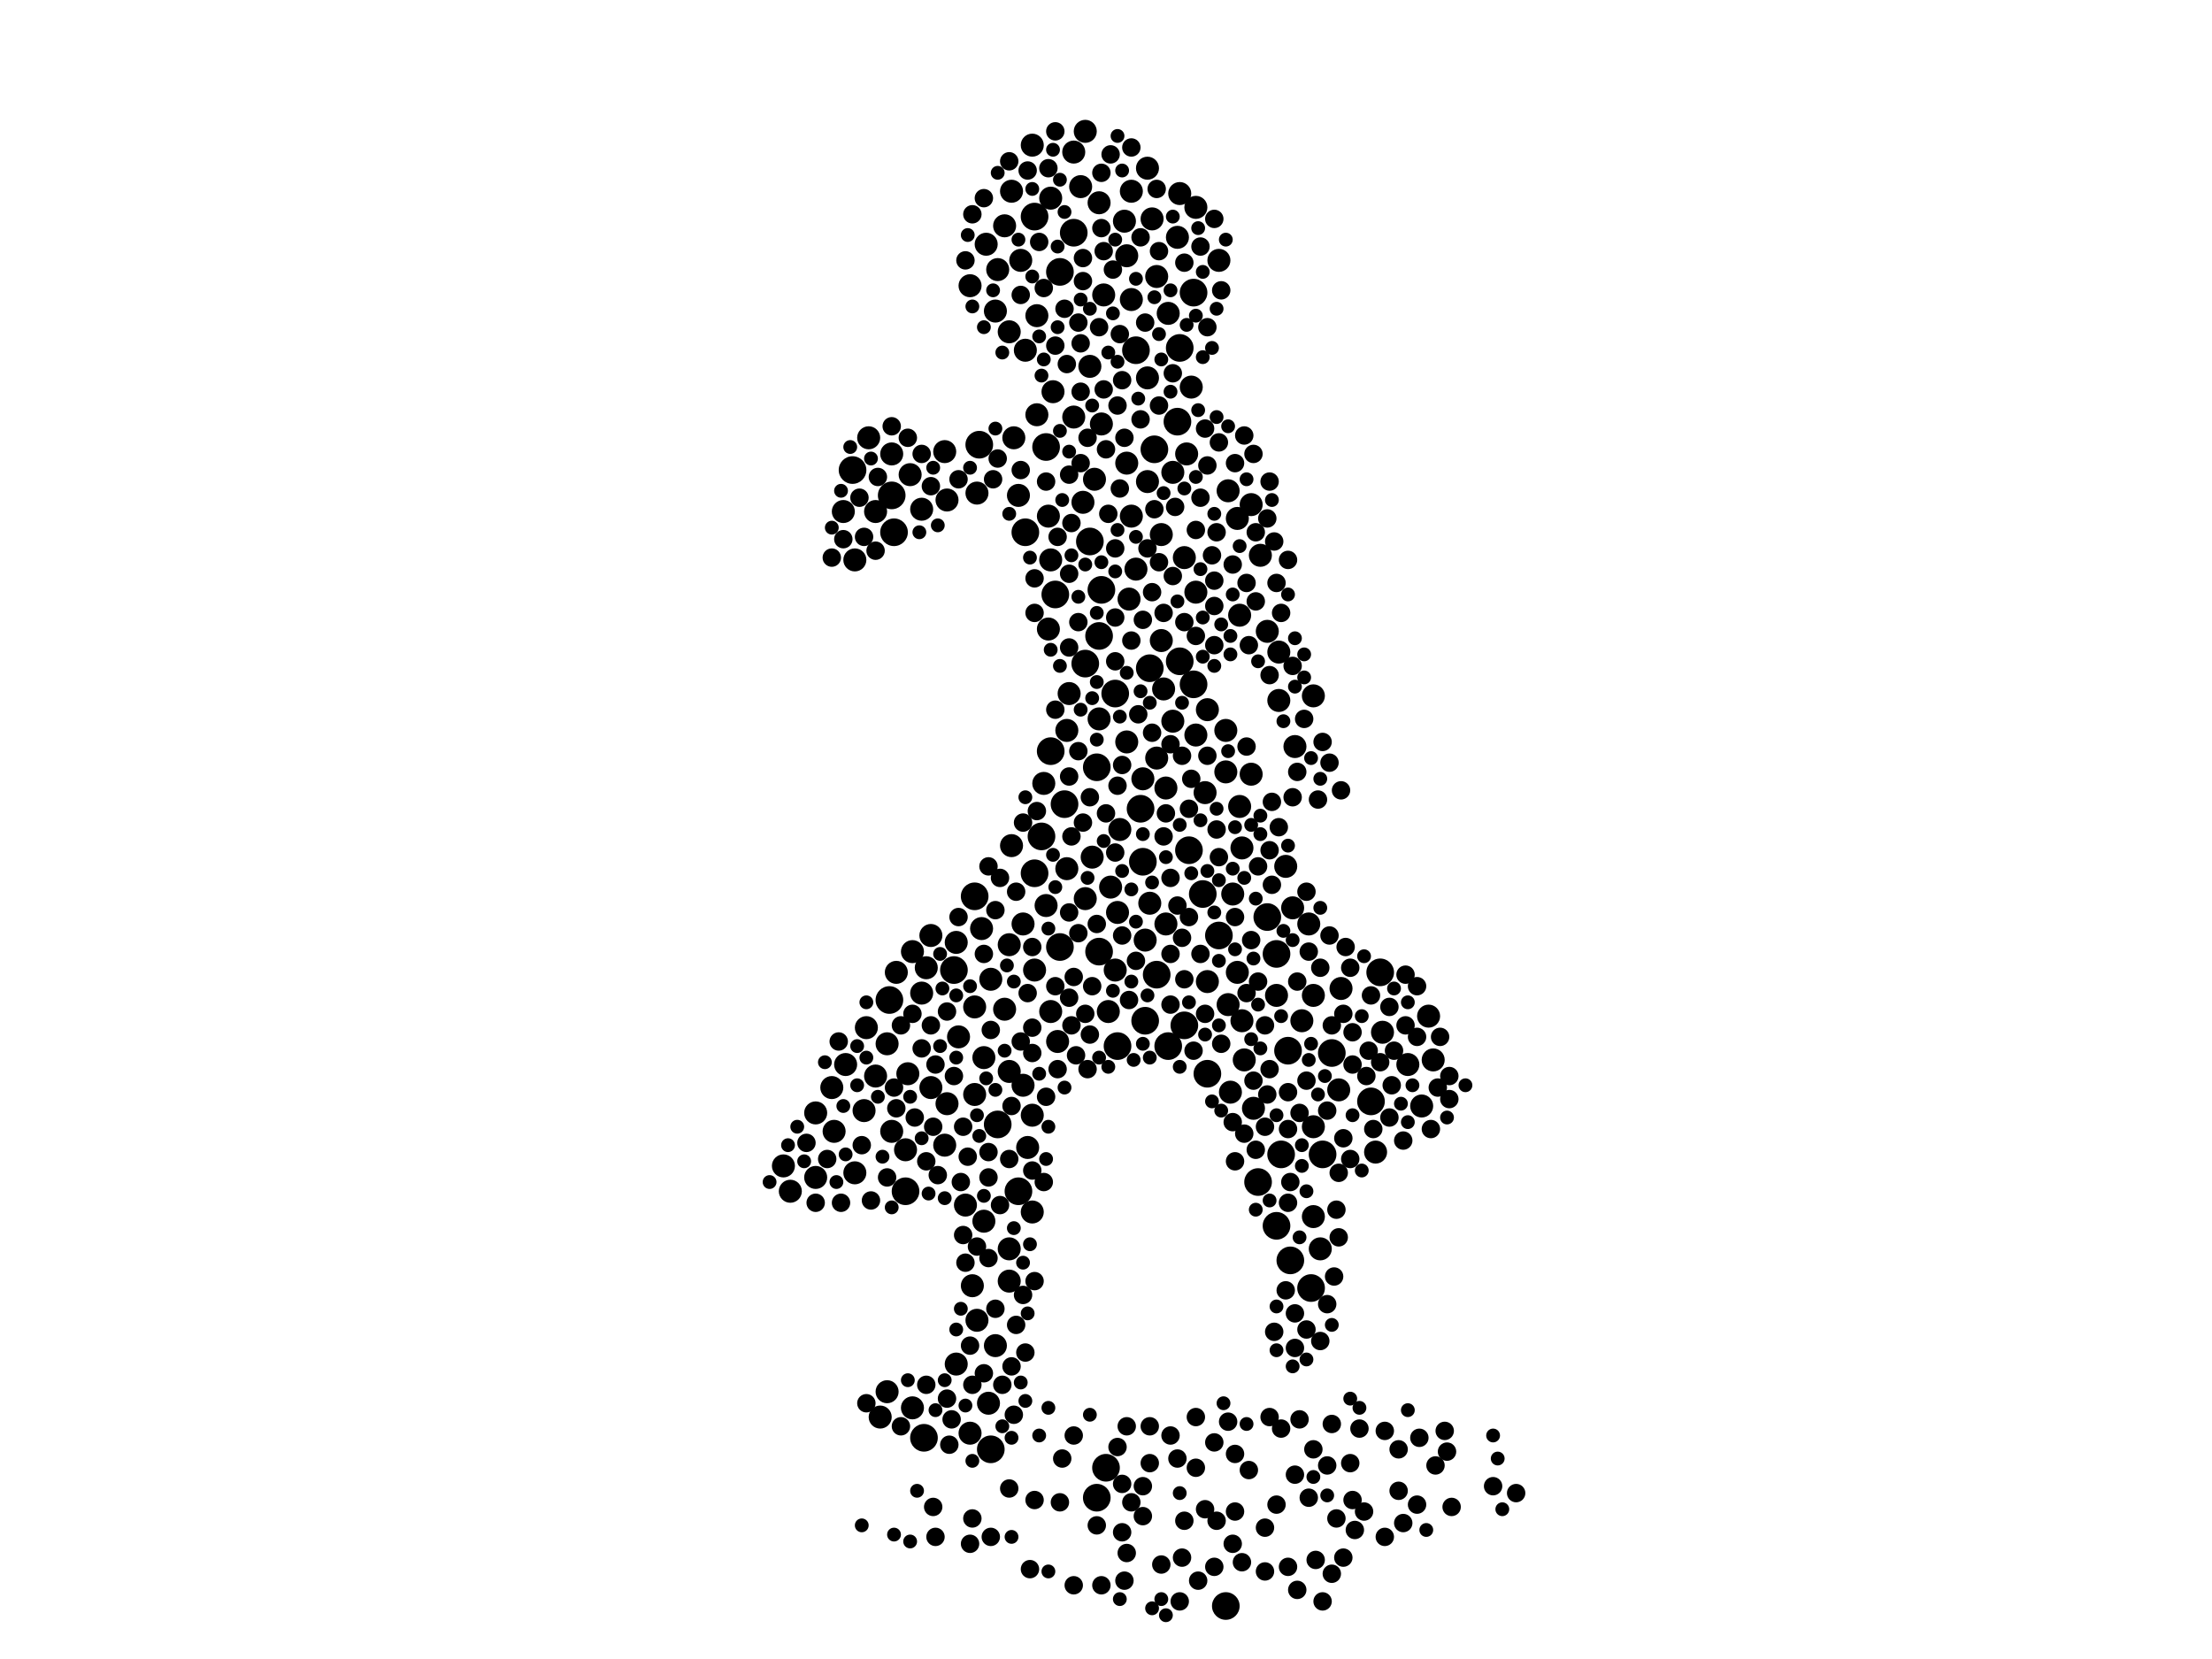 <?xml version="1.0" encoding="utf-8"?>
<svg xmlns="http://www.w3.org/2000/svg"
     xmlns:xlink="http://www.w3.org/1999/xlink" width="1920" height="1440" >

            <defs>
            <style type="text/css"><![CDATA[
circle {stroke: none;}
.c0 {fill: #000000;}
]]></style>
            </defs>
<rect x="0" y="0" width="1920" height="1440" fill="white"/>
<circle cx="802" cy="1248" r="12" class="c0"/>
<circle cx="1108" cy="828" r="12" class="c0"/>
<circle cx="990" cy="702" r="12" class="c0"/>
<circle cx="772" cy="868" r="12" class="c0"/>
<circle cx="994" cy="886" r="12" class="c0"/>
<circle cx="776" cy="462" r="12" class="c0"/>
<circle cx="1048" cy="932" r="12" class="c0"/>
<circle cx="850" cy="386" r="12" class="c0"/>
<circle cx="1120" cy="1094" r="12" class="c0"/>
<circle cx="1024" cy="574" r="12" class="c0"/>
<circle cx="1036" cy="594" r="12" class="c0"/>
<circle cx="1092" cy="1026" r="12" class="c0"/>
<circle cx="932" cy="202" r="12" class="c0"/>
<circle cx="786" cy="1034" r="12" class="c0"/>
<circle cx="1112" cy="1002" r="12" class="c0"/>
<circle cx="1002" cy="390" r="12" class="c0"/>
<circle cx="1100" cy="796" r="12" class="c0"/>
<circle cx="920" cy="236" r="12" class="c0"/>
<circle cx="1028" cy="890" r="12" class="c0"/>
<circle cx="968" cy="602" r="12" class="c0"/>
<circle cx="970" cy="908" r="12" class="c0"/>
<circle cx="1198" cy="844" r="12" class="c0"/>
<circle cx="898" cy="188" r="12" class="c0"/>
<circle cx="1058" cy="812" r="12" class="c0"/>
<circle cx="774" cy="430" r="12" class="c0"/>
<circle cx="1138" cy="1118" r="12" class="c0"/>
<circle cx="1014" cy="908" r="12" class="c0"/>
<circle cx="1190" cy="956" r="12" class="c0"/>
<circle cx="1108" cy="1064" r="12" class="c0"/>
<circle cx="916" cy="516" r="12" class="c0"/>
<circle cx="998" cy="580" r="12" class="c0"/>
<circle cx="828" cy="842" r="12" class="c0"/>
<circle cx="890" cy="462" r="12" class="c0"/>
<circle cx="920" cy="822" r="12" class="c0"/>
<circle cx="1036" cy="254" r="12" class="c0"/>
<circle cx="908" cy="388" r="12" class="c0"/>
<circle cx="1032" cy="738" r="12" class="c0"/>
<circle cx="1004" cy="846" r="12" class="c0"/>
<circle cx="986" cy="304" r="12" class="c0"/>
<circle cx="956" cy="512" r="12" class="c0"/>
<circle cx="866" cy="976" r="12" class="c0"/>
<circle cx="992" cy="748" r="12" class="c0"/>
<circle cx="1022" cy="366" r="12" class="c0"/>
<circle cx="898" cy="758" r="12" class="c0"/>
<circle cx="904" cy="726" r="12" class="c0"/>
<circle cx="1118" cy="912" r="12" class="c0"/>
<circle cx="1156" cy="914" r="12" class="c0"/>
<circle cx="960" cy="1274" r="12" class="c0"/>
<circle cx="946" cy="470" r="12" class="c0"/>
<circle cx="954" cy="826" r="12" class="c0"/>
<circle cx="942" cy="576" r="12" class="c0"/>
<circle cx="954" cy="552" r="12" class="c0"/>
<circle cx="1064" cy="1394" r="12" class="c0"/>
<circle cx="846" cy="778" r="12" class="c0"/>
<circle cx="860" cy="1258" r="12" class="c0"/>
<circle cx="912" cy="652" r="12" class="c0"/>
<circle cx="1024" cy="302" r="12" class="c0"/>
<circle cx="1148" cy="1002" r="12" class="c0"/>
<circle cx="952" cy="666" r="12" class="c0"/>
<circle cx="884" cy="1034" r="12" class="c0"/>
<circle cx="952" cy="1300" r="12" class="c0"/>
<circle cx="740" cy="408" r="12" class="c0"/>
<circle cx="1044" cy="776" r="12" class="c0"/>
<circle cx="924" cy="698" r="12" class="c0"/>
<circle cx="854" cy="1060" r="10" class="c0"/>
<circle cx="848" cy="428" r="10" class="c0"/>
<circle cx="1078" cy="736" r="10" class="c0"/>
<circle cx="1110" cy="566" r="10" class="c0"/>
<circle cx="914" cy="340" r="10" class="c0"/>
<circle cx="1000" cy="190" r="10" class="c0"/>
<circle cx="1076" cy="700" r="10" class="c0"/>
<circle cx="786" cy="998" r="10" class="c0"/>
<circle cx="958" cy="256" r="10" class="c0"/>
<circle cx="848" cy="1146" r="10" class="c0"/>
<circle cx="1074" cy="450" r="10" class="c0"/>
<circle cx="1058" cy="226" r="10" class="c0"/>
<circle cx="992" cy="676" r="10" class="c0"/>
<circle cx="962" cy="878" r="10" class="c0"/>
<circle cx="732" cy="444" r="10" class="c0"/>
<circle cx="906" cy="680" r="10" class="c0"/>
<circle cx="1038" cy="180" r="10" class="c0"/>
<circle cx="852" cy="806" r="10" class="c0"/>
<circle cx="1124" cy="648" r="10" class="c0"/>
<circle cx="948" cy="744" r="10" class="c0"/>
<circle cx="1028" cy="484" r="10" class="c0"/>
<circle cx="844" cy="1116" r="10" class="c0"/>
<circle cx="926" cy="634" r="10" class="c0"/>
<circle cx="800" cy="862" r="10" class="c0"/>
<circle cx="742" cy="1018" r="10" class="c0"/>
<circle cx="942" cy="780" r="10" class="c0"/>
<circle cx="1146" cy="1084" r="10" class="c0"/>
<circle cx="910" cy="448" r="10" class="c0"/>
<circle cx="722" cy="944" r="10" class="c0"/>
<circle cx="978" cy="222" r="10" class="c0"/>
<circle cx="1080" cy="920" r="10" class="c0"/>
<circle cx="846" cy="950" r="10" class="c0"/>
<circle cx="1140" cy="978" r="10" class="c0"/>
<circle cx="1064" cy="634" r="10" class="c0"/>
<circle cx="896" cy="126" r="10" class="c0"/>
<circle cx="1004" cy="658" r="10" class="c0"/>
<circle cx="1200" cy="896" r="10" class="c0"/>
<circle cx="998" cy="784" r="10" class="c0"/>
<circle cx="996" cy="328" r="10" class="c0"/>
<circle cx="1100" cy="548" r="10" class="c0"/>
<circle cx="1038" cy="514" r="10" class="c0"/>
<circle cx="876" cy="930" r="10" class="c0"/>
<circle cx="976" cy="192" r="10" class="c0"/>
<circle cx="928" cy="602" r="10" class="c0"/>
<circle cx="770" cy="1208" r="10" class="c0"/>
<circle cx="886" cy="226" r="10" class="c0"/>
<circle cx="750" cy="964" r="10" class="c0"/>
<circle cx="1018" cy="410" r="10" class="c0"/>
<circle cx="880" cy="380" r="10" class="c0"/>
<circle cx="890" cy="304" r="10" class="c0"/>
<circle cx="858" cy="1218" r="10" class="c0"/>
<circle cx="1162" cy="946" r="10" class="c0"/>
<circle cx="1012" cy="684" r="10" class="c0"/>
<circle cx="938" cy="162" r="10" class="c0"/>
<circle cx="820" cy="994" r="10" class="c0"/>
<circle cx="878" cy="734" r="10" class="c0"/>
<circle cx="1012" cy="802" r="10" class="c0"/>
<circle cx="842" cy="248" r="10" class="c0"/>
<circle cx="896" cy="1052" r="10" class="c0"/>
<circle cx="1008" cy="556" r="10" class="c0"/>
<circle cx="1048" cy="616" r="10" class="c0"/>
<circle cx="1046" cy="688" r="10" class="c0"/>
<circle cx="982" cy="448" r="10" class="c0"/>
<circle cx="954" cy="624" r="10" class="c0"/>
<circle cx="978" cy="402" r="10" class="c0"/>
<circle cx="942" cy="114" r="10" class="c0"/>
<circle cx="1048" cy="852" r="10" class="c0"/>
<circle cx="900" cy="360" r="10" class="c0"/>
<circle cx="742" cy="486" r="10" class="c0"/>
<circle cx="1018" cy="626" r="10" class="c0"/>
<circle cx="1038" cy="638" r="10" class="c0"/>
<circle cx="1108" cy="864" r="10" class="c0"/>
<circle cx="1094" cy="482" r="10" class="c0"/>
<circle cx="876" cy="288" r="10" class="c0"/>
<circle cx="1116" cy="752" r="10" class="c0"/>
<circle cx="876" cy="820" r="10" class="c0"/>
<circle cx="778" cy="844" r="10" class="c0"/>
<circle cx="866" cy="234" r="10" class="c0"/>
<circle cx="832" cy="900" r="10" class="c0"/>
<circle cx="876" cy="1112" r="10" class="c0"/>
<circle cx="1088" cy="962" r="10" class="c0"/>
<circle cx="896" cy="968" r="10" class="c0"/>
<circle cx="946" cy="318" r="10" class="c0"/>
<circle cx="734" cy="924" r="10" class="c0"/>
<circle cx="822" cy="958" r="10" class="c0"/>
<circle cx="888" cy="802" r="10" class="c0"/>
<circle cx="808" cy="944" r="10" class="c0"/>
<circle cx="822" cy="434" r="10" class="c0"/>
<circle cx="986" cy="494" r="10" class="c0"/>
<circle cx="982" cy="260" r="10" class="c0"/>
<circle cx="830" cy="818" r="10" class="c0"/>
<circle cx="1122" cy="788" r="10" class="c0"/>
<circle cx="876" cy="1084" r="10" class="c0"/>
<circle cx="898" cy="842" r="10" class="c0"/>
<circle cx="808" cy="812" r="10" class="c0"/>
<circle cx="1234" cy="960" r="10" class="c0"/>
<circle cx="1244" cy="920" r="10" class="c0"/>
<circle cx="950" cy="416" r="10" class="c0"/>
<circle cx="708" cy="1022" r="10" class="c0"/>
<circle cx="1010" cy="598" r="10" class="c0"/>
<circle cx="860" cy="850" r="10" class="c0"/>
<circle cx="1030" cy="394" r="10" class="c0"/>
<circle cx="994" cy="816" r="10" class="c0"/>
<circle cx="1022" cy="206" r="10" class="c0"/>
<circle cx="1024" cy="168" r="10" class="c0"/>
<circle cx="1194" cy="1000" r="10" class="c0"/>
<circle cx="884" cy="430" r="10" class="c0"/>
<circle cx="1074" cy="844" r="10" class="c0"/>
<circle cx="1086" cy="672" r="10" class="c0"/>
<circle cx="680" cy="1012" r="10" class="c0"/>
<circle cx="1066" cy="426" r="10" class="c0"/>
<circle cx="872" cy="876" r="10" class="c0"/>
<circle cx="752" cy="892" r="10" class="c0"/>
<circle cx="970" cy="792" r="10" class="c0"/>
<circle cx="1004" cy="240" r="10" class="c0"/>
<circle cx="1140" cy="864" r="10" class="c0"/>
<circle cx="1076" cy="534" r="10" class="c0"/>
<circle cx="856" cy="212" r="10" class="c0"/>
<circle cx="912" cy="172" r="10" class="c0"/>
<circle cx="900" cy="274" r="10" class="c0"/>
<circle cx="760" cy="934" r="10" class="c0"/>
<circle cx="1136" cy="802" r="10" class="c0"/>
<circle cx="968" cy="842" r="10" class="c0"/>
<circle cx="1164" cy="858" r="10" class="c0"/>
<circle cx="760" cy="444" r="10" class="c0"/>
<circle cx="820" cy="392" r="10" class="c0"/>
<circle cx="838" cy="1046" r="10" class="c0"/>
<circle cx="770" cy="906" r="10" class="c0"/>
<circle cx="1008" cy="464" r="10" class="c0"/>
<circle cx="888" cy="942" r="10" class="c0"/>
<circle cx="1070" cy="776" r="10" class="c0"/>
<circle cx="1222" cy="924" r="10" class="c0"/>
<circle cx="1068" cy="948" r="10" class="c0"/>
<circle cx="724" cy="982" r="10" class="c0"/>
<circle cx="972" cy="720" r="10" class="c0"/>
<circle cx="926" cy="754" r="10" class="c0"/>
<circle cx="878" cy="166" r="10" class="c0"/>
<circle cx="1034" cy="336" r="10" class="c0"/>
<circle cx="932" cy="132" r="10" class="c0"/>
<circle cx="774" cy="982" r="10" class="c0"/>
<circle cx="792" cy="826" r="10" class="c0"/>
<circle cx="918" cy="904" r="10" class="c0"/>
<circle cx="788" cy="932" r="10" class="c0"/>
<circle cx="864" cy="270" r="10" class="c0"/>
<circle cx="764" cy="1230" r="10" class="c0"/>
<circle cx="982" cy="166" r="10" class="c0"/>
<circle cx="932" cy="362" r="10" class="c0"/>
<circle cx="754" cy="380" r="10" class="c0"/>
<circle cx="804" cy="840" r="10" class="c0"/>
<circle cx="686" cy="1034" r="10" class="c0"/>
<circle cx="1130" cy="886" r="10" class="c0"/>
<circle cx="1078" cy="886" r="10" class="c0"/>
<circle cx="964" cy="770" r="10" class="c0"/>
<circle cx="708" cy="966" r="10" class="c0"/>
<circle cx="954" cy="176" r="10" class="c0"/>
<circle cx="800" cy="442" r="10" class="c0"/>
<circle cx="940" cy="436" r="10" class="c0"/>
<circle cx="792" cy="1222" r="10" class="c0"/>
<circle cx="864" cy="1168" r="10" class="c0"/>
<circle cx="980" cy="520" r="10" class="c0"/>
<circle cx="978" cy="644" r="10" class="c0"/>
<circle cx="1064" cy="670" r="10" class="c0"/>
<circle cx="910" cy="546" r="10" class="c0"/>
<circle cx="1066" cy="872" r="10" class="c0"/>
<circle cx="1140" cy="604" r="10" class="c0"/>
<circle cx="912" cy="486" r="10" class="c0"/>
<circle cx="846" cy="874" r="10" class="c0"/>
<circle cx="996" cy="418" r="10" class="c0"/>
<circle cx="892" cy="996" r="10" class="c0"/>
<circle cx="956" cy="368" r="10" class="c0"/>
<circle cx="854" cy="918" r="10" class="c0"/>
<circle cx="830" cy="1184" r="10" class="c0"/>
<circle cx="1110" cy="608" r="10" class="c0"/>
<circle cx="996" cy="146" r="10" class="c0"/>
<circle cx="908" cy="786" r="10" class="c0"/>
<circle cx="790" cy="412" r="10" class="c0"/>
<circle cx="1240" cy="882" r="10" class="c0"/>
<circle cx="1014" cy="272" r="10" class="c0"/>
<circle cx="774" cy="394" r="10" class="c0"/>
<circle cx="1140" cy="1056" r="10" class="c0"/>
<circle cx="842" cy="1244" r="10" class="c0"/>
<circle cx="1086" cy="438" r="10" class="c0"/>
<circle cx="912" cy="878" r="10" class="c0"/>
<circle cx="872" cy="196" r="10" class="c0"/>
<circle cx="1218" cy="1322" r="8" class="c0"/>
<circle cx="992" cy="1290" r="8" class="c0"/>
<circle cx="1206" cy="874" r="8" class="c0"/>
<circle cx="1118" cy="1044" r="8" class="c0"/>
<circle cx="896" cy="914" r="8" class="c0"/>
<circle cx="1136" cy="1300" r="8" class="c0"/>
<circle cx="1166" cy="880" r="8" class="c0"/>
<circle cx="996" cy="476" r="8" class="c0"/>
<circle cx="1056" cy="462" r="8" class="c0"/>
<circle cx="1146" cy="1164" r="8" class="c0"/>
<circle cx="932" cy="848" r="8" class="c0"/>
<circle cx="700" cy="992" r="8" class="c0"/>
<circle cx="1118" cy="948" r="8" class="c0"/>
<circle cx="1090" cy="462" r="8" class="c0"/>
<circle cx="794" cy="970" r="8" class="c0"/>
<circle cx="966" cy="234" r="8" class="c0"/>
<circle cx="898" cy="532" r="8" class="c0"/>
<circle cx="970" cy="352" r="8" class="c0"/>
<circle cx="1048" cy="404" r="8" class="c0"/>
<circle cx="1070" cy="490" r="8" class="c0"/>
<circle cx="910" cy="146" r="8" class="c0"/>
<circle cx="942" cy="880" r="8" class="c0"/>
<circle cx="1086" cy="816" r="8" class="c0"/>
<circle cx="992" cy="1316" r="8" class="c0"/>
<circle cx="1046" cy="1310" r="8" class="c0"/>
<circle cx="1108" cy="506" r="8" class="c0"/>
<circle cx="1046" cy="372" r="8" class="c0"/>
<circle cx="1124" cy="1170" r="8" class="c0"/>
<circle cx="1092" cy="752" r="8" class="c0"/>
<circle cx="1010" cy="532" r="8" class="c0"/>
<circle cx="896" cy="892" r="8" class="c0"/>
<circle cx="924" cy="268" r="8" class="c0"/>
<circle cx="1038" cy="552" r="8" class="c0"/>
<circle cx="1054" cy="560" r="8" class="c0"/>
<circle cx="1154" cy="662" r="8" class="c0"/>
<circle cx="1124" cy="1140" r="8" class="c0"/>
<circle cx="980" cy="868" r="8" class="c0"/>
<circle cx="826" cy="1232" r="8" class="c0"/>
<circle cx="804" cy="1008" r="8" class="c0"/>
<circle cx="1134" cy="938" r="8" class="c0"/>
<circle cx="944" cy="380" r="8" class="c0"/>
<circle cx="956" cy="150" r="8" class="c0"/>
<circle cx="902" cy="210" r="8" class="c0"/>
<circle cx="748" cy="994" r="8" class="c0"/>
<circle cx="800" cy="394" r="8" class="c0"/>
<circle cx="1016" cy="762" r="8" class="c0"/>
<circle cx="1056" cy="720" r="8" class="c0"/>
<circle cx="808" cy="890" r="8" class="c0"/>
<circle cx="1248" cy="944" r="8" class="c0"/>
<circle cx="880" cy="1228" r="8" class="c0"/>
<circle cx="882" cy="1150" r="8" class="c0"/>
<circle cx="918" cy="928" r="8" class="c0"/>
<circle cx="1118" cy="980" r="8" class="c0"/>
<circle cx="1042" cy="828" r="8" class="c0"/>
<circle cx="866" cy="398" r="8" class="c0"/>
<circle cx="1122" cy="578" r="8" class="c0"/>
<circle cx="944" cy="928" r="8" class="c0"/>
<circle cx="936" cy="652" r="8" class="c0"/>
<circle cx="982" cy="556" r="8" class="c0"/>
<circle cx="998" cy="1238" r="8" class="c0"/>
<circle cx="864" cy="790" r="8" class="c0"/>
<circle cx="1166" cy="988" r="8" class="c0"/>
<circle cx="828" cy="934" r="8" class="c0"/>
<circle cx="1026" cy="1352" r="8" class="c0"/>
<circle cx="750" cy="466" r="8" class="c0"/>
<circle cx="886" cy="256" r="8" class="c0"/>
<circle cx="1104" cy="696" r="8" class="c0"/>
<circle cx="1082" cy="506" r="8" class="c0"/>
<circle cx="958" cy="338" r="8" class="c0"/>
<circle cx="946" cy="898" r="8" class="c0"/>
<circle cx="842" cy="1168" r="8" class="c0"/>
<circle cx="822" cy="878" r="8" class="c0"/>
<circle cx="946" cy="692" r="8" class="c0"/>
<circle cx="906" cy="250" r="8" class="c0"/>
<circle cx="770" cy="1022" r="8" class="c0"/>
<circle cx="948" cy="856" r="8" class="c0"/>
<circle cx="1016" cy="872" r="8" class="c0"/>
<circle cx="1142" cy="1354" r="8" class="c0"/>
<circle cx="1066" cy="1234" r="8" class="c0"/>
<circle cx="954" cy="284" r="8" class="c0"/>
<circle cx="1218" cy="990" r="8" class="c0"/>
<circle cx="936" cy="810" r="8" class="c0"/>
<circle cx="1072" cy="1008" r="8" class="c0"/>
<circle cx="804" cy="1202" r="8" class="c0"/>
<circle cx="916" cy="616" r="8" class="c0"/>
<circle cx="1206" cy="970" r="8" class="c0"/>
<circle cx="1042" cy="432" r="8" class="c0"/>
<circle cx="958" cy="218" r="8" class="c0"/>
<circle cx="1000" cy="636" r="8" class="c0"/>
<circle cx="982" cy="128" r="8" class="c0"/>
<circle cx="1000" cy="514" r="8" class="c0"/>
<circle cx="834" cy="1026" r="8" class="c0"/>
<circle cx="1070" cy="974" r="8" class="c0"/>
<circle cx="940" cy="244" r="8" class="c0"/>
<circle cx="858" cy="1000" r="8" class="c0"/>
<circle cx="928" cy="562" r="8" class="c0"/>
<circle cx="844" cy="186" r="8" class="c0"/>
<circle cx="1026" cy="814" r="8" class="c0"/>
<circle cx="1028" cy="228" r="8" class="c0"/>
<circle cx="1098" cy="890" r="8" class="c0"/>
<circle cx="972" cy="424" r="8" class="c0"/>
<circle cx="730" cy="1044" r="8" class="c0"/>
<circle cx="1198" cy="922" r="8" class="c0"/>
<circle cx="864" cy="1136" r="8" class="c0"/>
<circle cx="1038" cy="460" r="8" class="c0"/>
<circle cx="968" cy="476" r="8" class="c0"/>
<circle cx="1146" cy="840" r="8" class="c0"/>
<circle cx="940" cy="714" r="8" class="c0"/>
<circle cx="1158" cy="1108" r="8" class="c0"/>
<circle cx="1032" cy="702" r="8" class="c0"/>
<circle cx="1080" cy="378" r="8" class="c0"/>
<circle cx="1048" cy="284" r="8" class="c0"/>
<circle cx="1020" cy="440" r="8" class="c0"/>
<circle cx="926" cy="316" r="8" class="c0"/>
<circle cx="1188" cy="912" r="8" class="c0"/>
<circle cx="810" cy="978" r="8" class="c0"/>
<circle cx="1214" cy="1258" r="8" class="c0"/>
<circle cx="888" cy="714" r="8" class="c0"/>
<circle cx="1010" cy="726" r="8" class="c0"/>
<circle cx="756" cy="1042" r="8" class="c0"/>
<circle cx="878" cy="1186" r="8" class="c0"/>
<circle cx="854" cy="828" r="8" class="c0"/>
<circle cx="1162" cy="1074" r="8" class="c0"/>
<circle cx="1054" cy="190" r="8" class="c0"/>
<circle cx="1018" cy="500" r="8" class="c0"/>
<circle cx="1060" cy="906" r="8" class="c0"/>
<circle cx="836" cy="978" r="8" class="c0"/>
<circle cx="906" cy="1026" r="8" class="c0"/>
<circle cx="1176" cy="1328" r="8" class="c0"/>
<circle cx="1154" cy="812" r="8" class="c0"/>
<circle cx="722" cy="484" r="8" class="c0"/>
<circle cx="928" cy="792" r="8" class="c0"/>
<circle cx="1046" cy="880" r="8" class="c0"/>
<circle cx="938" cy="402" r="8" class="c0"/>
<circle cx="968" cy="536" r="8" class="c0"/>
<circle cx="1140" cy="1258" r="8" class="c0"/>
<circle cx="854" cy="1192" r="8" class="c0"/>
<circle cx="1172" cy="1006" r="8" class="c0"/>
<circle cx="928" cy="498" r="8" class="c0"/>
<circle cx="1100" cy="450" r="8" class="c0"/>
<circle cx="1098" cy="978" r="8" class="c0"/>
<circle cx="900" cy="704" r="8" class="c0"/>
<circle cx="1230" cy="856" r="8" class="c0"/>
<circle cx="822" cy="1214" r="8" class="c0"/>
<circle cx="1208" cy="942" r="8" class="c0"/>
<circle cx="1184" cy="1312" r="8" class="c0"/>
<circle cx="960" cy="706" r="8" class="c0"/>
<circle cx="1152" cy="1132" r="8" class="c0"/>
<circle cx="1026" cy="656" r="8" class="c0"/>
<circle cx="1042" cy="214" r="8" class="c0"/>
<circle cx="974" cy="330" r="8" class="c0"/>
<circle cx="1144" cy="694" r="8" class="c0"/>
<circle cx="962" cy="446" r="8" class="c0"/>
<circle cx="860" cy="894" r="8" class="c0"/>
<circle cx="1202" cy="1242" r="8" class="c0"/>
<circle cx="836" cy="1072" r="8" class="c0"/>
<circle cx="1152" cy="964" r="8" class="c0"/>
<circle cx="1220" cy="890" r="8" class="c0"/>
<circle cx="858" cy="1022" r="8" class="c0"/>
<circle cx="974" cy="812" r="8" class="c0"/>
<circle cx="1134" cy="774" r="8" class="c0"/>
<circle cx="964" cy="134" r="8" class="c0"/>
<circle cx="1082" cy="862" r="8" class="c0"/>
<circle cx="1190" cy="864" r="8" class="c0"/>
<circle cx="1156" cy="1236" r="8" class="c0"/>
<circle cx="1136" cy="826" r="8" class="c0"/>
<circle cx="1054" cy="1360" r="8" class="c0"/>
<circle cx="1126" cy="852" r="8" class="c0"/>
<circle cx="840" cy="1004" r="8" class="c0"/>
<circle cx="1054" cy="504" r="8" class="c0"/>
<circle cx="932" cy="1246" r="8" class="c0"/>
<circle cx="1058" cy="384" r="8" class="c0"/>
<circle cx="882" cy="774" r="8" class="c0"/>
<circle cx="1122" cy="692" r="8" class="c0"/>
<circle cx="888" cy="1124" r="8" class="c0"/>
<circle cx="832" cy="416" r="8" class="c0"/>
<circle cx="974" cy="664" r="8" class="c0"/>
<circle cx="1006" cy="218" r="8" class="c0"/>
<circle cx="1134" cy="1154" r="8" class="c0"/>
<circle cx="932" cy="1376" r="8" class="c0"/>
<circle cx="800" cy="910" r="8" class="c0"/>
<circle cx="778" cy="962" r="8" class="c0"/>
<circle cx="782" cy="890" r="8" class="c0"/>
<circle cx="1102" cy="586" r="8" class="c0"/>
<circle cx="1048" cy="656" r="8" class="c0"/>
<circle cx="1084" cy="1276" r="8" class="c0"/>
<circle cx="1102" cy="928" r="8" class="c0"/>
<circle cx="760" cy="478" r="8" class="c0"/>
<circle cx="918" cy="466" r="8" class="c0"/>
<circle cx="718" cy="1006" r="8" class="c0"/>
<circle cx="970" cy="682" r="8" class="c0"/>
<circle cx="988" cy="620" r="8" class="c0"/>
<circle cx="876" cy="1292" r="8" class="c0"/>
<circle cx="972" cy="290" r="8" class="c0"/>
<circle cx="1180" cy="1240" r="8" class="c0"/>
<circle cx="1148" cy="644" r="8" class="c0"/>
<circle cx="916" cy="300" r="8" class="c0"/>
<circle cx="1148" cy="1390" r="8" class="c0"/>
<circle cx="994" cy="280" r="8" class="c0"/>
<circle cx="1090" cy="998" r="8" class="c0"/>
<circle cx="1028" cy="540" r="8" class="c0"/>
<circle cx="860" cy="1334" r="8" class="c0"/>
<circle cx="1090" cy="522" r="8" class="c0"/>
<circle cx="1152" cy="1272" r="8" class="c0"/>
<circle cx="1016" cy="1246" r="8" class="c0"/>
<circle cx="812" cy="1334" r="8" class="c0"/>
<circle cx="1036" cy="912" r="8" class="c0"/>
<circle cx="1296" cy="1290" r="8" class="c0"/>
<circle cx="1006" cy="488" r="8" class="c0"/>
<circle cx="1118" cy="1360" r="8" class="c0"/>
<circle cx="1256" cy="1260" r="8" class="c0"/>
<circle cx="1258" cy="954" r="8" class="c0"/>
<circle cx="848" cy="1082" r="8" class="c0"/>
<circle cx="920" cy="1304" r="8" class="c0"/>
<circle cx="868" cy="1046" r="8" class="c0"/>
<circle cx="1106" cy="470" r="8" class="c0"/>
<circle cx="968" cy="740" r="8" class="c0"/>
<circle cx="1132" cy="624" r="8" class="c0"/>
<circle cx="862" cy="416" r="8" class="c0"/>
<circle cx="1260" cy="1308" r="8" class="c0"/>
<circle cx="1080" cy="984" r="8" class="c0"/>
<circle cx="1054" cy="526" r="8" class="c0"/>
<circle cx="858" cy="1092" r="8" class="c0"/>
<circle cx="978" cy="1348" r="8" class="c0"/>
<circle cx="858" cy="752" r="8" class="c0"/>
<circle cx="938" cy="340" r="8" class="c0"/>
<circle cx="1102" cy="738" r="8" class="c0"/>
<circle cx="896" cy="822" r="8" class="c0"/>
<circle cx="1210" cy="912" r="8" class="c0"/>
<circle cx="1116" cy="1120" r="8" class="c0"/>
<circle cx="1054" cy="1252" r="8" class="c0"/>
<circle cx="1084" cy="560" r="8" class="c0"/>
<circle cx="970" cy="1256" r="8" class="c0"/>
<circle cx="708" cy="1044" r="8" class="c0"/>
<circle cx="894" cy="1362" r="8" class="c0"/>
<circle cx="838" cy="1096" r="8" class="c0"/>
<circle cx="1072" cy="796" r="8" class="c0"/>
<circle cx="854" cy="172" r="8" class="c0"/>
<circle cx="922" cy="1266" r="8" class="c0"/>
<circle cx="986" cy="834" r="8" class="c0"/>
<circle cx="976" cy="1372" r="8" class="c0"/>
<circle cx="876" cy="140" r="8" class="c0"/>
<circle cx="908" cy="418" r="8" class="c0"/>
<circle cx="1250" cy="900" r="8" class="c0"/>
<circle cx="976" cy="380" r="8" class="c0"/>
<circle cx="936" cy="540" r="8" class="c0"/>
<circle cx="1108" cy="1306" r="8" class="c0"/>
<circle cx="782" cy="1238" r="8" class="c0"/>
<circle cx="928" cy="674" r="8" class="c0"/>
<circle cx="1060" cy="252" r="8" class="c0"/>
<circle cx="998" cy="1270" r="8" class="c0"/>
<circle cx="974" cy="1330" r="8" class="c0"/>
<circle cx="1104" cy="768" r="8" class="c0"/>
<circle cx="1156" cy="890" r="8" class="c0"/>
<circle cx="1106" cy="1156" r="8" class="c0"/>
<circle cx="732" cy="468" r="8" class="c0"/>
<circle cx="1032" cy="796" r="8" class="c0"/>
<circle cx="1258" cy="934" r="8" class="c0"/>
<circle cx="746" cy="432" r="8" class="c0"/>
<circle cx="1058" cy="744" r="8" class="c0"/>
<circle cx="990" cy="364" r="8" class="c0"/>
<circle cx="928" cy="866" r="8" class="c0"/>
<circle cx="896" cy="1016" r="8" class="c0"/>
<circle cx="774" cy="370" r="8" class="c0"/>
<circle cx="832" cy="796" r="8" class="c0"/>
<circle cx="1024" cy="1390" r="8" class="c0"/>
<circle cx="876" cy="1006" r="8" class="c0"/>
<circle cx="1214" cy="1294" r="8" class="c0"/>
<circle cx="1164" cy="686" r="8" class="c0"/>
<circle cx="1118" cy="486" r="8" class="c0"/>
<circle cx="1034" cy="676" r="8" class="c0"/>
<circle cx="1040" cy="1372" r="8" class="c0"/>
<circle cx="1016" cy="646" r="8" class="c0"/>
<circle cx="1128" cy="966" r="8" class="c0"/>
<circle cx="934" cy="916" r="8" class="c0"/>
<circle cx="1168" cy="822" r="8" class="c0"/>
<circle cx="878" cy="960" r="8" class="c0"/>
<circle cx="982" cy="1304" r="8" class="c0"/>
<circle cx="1078" cy="1356" r="8" class="c0"/>
<circle cx="788" cy="380" r="8" class="c0"/>
<circle cx="992" cy="538" r="8" class="c0"/>
<circle cx="1038" cy="1274" r="8" class="c0"/>
<circle cx="1028" cy="850" r="8" class="c0"/>
<circle cx="978" cy="1238" r="8" class="c0"/>
<circle cx="1028" cy="1320" r="8" class="c0"/>
<circle cx="838" cy="226" r="8" class="c0"/>
<circle cx="1174" cy="924" r="8" class="c0"/>
<circle cx="968" cy="574" r="8" class="c0"/>
<circle cx="960" cy="390" r="8" class="c0"/>
<circle cx="792" cy="880" r="8" class="c0"/>
<circle cx="886" cy="408" r="8" class="c0"/>
<circle cx="1174" cy="1302" r="8" class="c0"/>
<circle cx="1120" cy="1026" r="8" class="c0"/>
<circle cx="1088" cy="394" r="8" class="c0"/>
<circle cx="974" cy="1288" r="8" class="c0"/>
<circle cx="1082" cy="648" r="8" class="c0"/>
<circle cx="1102" cy="418" r="8" class="c0"/>
<circle cx="1174" cy="896" r="8" class="c0"/>
<circle cx="952" cy="1324" r="8" class="c0"/>
<circle cx="1172" cy="840" r="8" class="c0"/>
<circle cx="892" cy="862" r="8" class="c0"/>
<circle cx="1110" cy="718" r="8" class="c0"/>
<circle cx="1012" cy="706" r="8" class="c0"/>
<circle cx="868" cy="762" r="8" class="c0"/>
<circle cx="938" cy="298" r="8" class="c0"/>
<circle cx="1124" cy="1280" r="8" class="c0"/>
<circle cx="1202" cy="1334" r="8" class="c0"/>
<circle cx="814" cy="1020" r="8" class="c0"/>
<circle cx="1006" cy="352" r="8" class="c0"/>
<circle cx="824" cy="1254" r="8" class="c0"/>
<circle cx="1112" cy="1240" r="8" class="c0"/>
<circle cx="1192" cy="980" r="8" class="c0"/>
<circle cx="1220" cy="846" r="8" class="c0"/>
<circle cx="1246" cy="1272" r="8" class="c0"/>
<circle cx="1016" cy="828" r="8" class="c0"/>
<circle cx="1018" cy="324" r="8" class="c0"/>
<circle cx="1008" cy="1358" r="8" class="c0"/>
<circle cx="1092" cy="852" r="8" class="c0"/>
<circle cx="1162" cy="1018" r="8" class="c0"/>
<circle cx="762" cy="414" r="8" class="c0"/>
<circle cx="940" cy="224" r="8" class="c0"/>
<circle cx="1072" cy="402" r="8" class="c0"/>
<circle cx="908" cy="952" r="8" class="c0"/>
<circle cx="1100" cy="950" r="8" class="c0"/>
<circle cx="1156" cy="1366" r="8" class="c0"/>
<circle cx="930" cy="726" r="8" class="c0"/>
<circle cx="930" cy="890" r="8" class="c0"/>
<circle cx="952" cy="802" r="8" class="c0"/>
<circle cx="1038" cy="1230" r="8" class="c0"/>
<circle cx="1002" cy="442" r="8" class="c0"/>
<circle cx="916" cy="114" r="8" class="c0"/>
<circle cx="1128" cy="1232" r="8" class="c0"/>
<circle cx="1172" cy="1270" r="8" class="c0"/>
<circle cx="752" cy="1218" r="8" class="c0"/>
<circle cx="1316" cy="1296" r="8" class="c0"/>
<circle cx="1098" cy="1364" r="8" class="c0"/>
<circle cx="844" cy="1318" r="8" class="c0"/>
<circle cx="844" cy="1202" r="8" class="c0"/>
<circle cx="1112" cy="532" r="8" class="c0"/>
<circle cx="1254" cy="1242" r="8" class="c0"/>
<circle cx="1126" cy="1380" r="8" class="c0"/>
<circle cx="898" cy="502" r="8" class="c0"/>
<circle cx="1004" cy="164" r="8" class="c0"/>
<circle cx="1056" cy="1320" r="8" class="c0"/>
<circle cx="936" cy="280" r="8" class="c0"/>
<circle cx="928" cy="412" r="8" class="c0"/>
<circle cx="1186" cy="934" r="8" class="c0"/>
<circle cx="812" cy="924" r="8" class="c0"/>
<circle cx="870" cy="1202" r="8" class="c0"/>
<circle cx="808" cy="422" r="8" class="c0"/>
<circle cx="1072" cy="1262" r="8" class="c0"/>
<circle cx="1070" cy="1340" r="8" class="c0"/>
<circle cx="810" cy="1308" r="8" class="c0"/>
<circle cx="886" cy="904" r="8" class="c0"/>
<circle cx="1022" cy="1266" r="8" class="c0"/>
<circle cx="1126" cy="670" r="8" class="c0"/>
<circle cx="728" cy="904" r="8" class="c0"/>
<circle cx="916" cy="856" r="8" class="c0"/>
<circle cx="898" cy="1302" r="8" class="c0"/>
<circle cx="990" cy="206" r="8" class="c0"/>
<circle cx="1160" cy="1318" r="8" class="c0"/>
<circle cx="892" cy="148" r="8" class="c0"/>
<circle cx="890" cy="1174" r="8" class="c0"/>
<circle cx="1022" cy="786" r="8" class="c0"/>
<circle cx="1088" cy="938" r="8" class="c0"/>
<circle cx="1242" cy="980" r="8" class="c0"/>
<circle cx="1102" cy="1230" r="8" class="c0"/>
<circle cx="930" cy="454" r="8" class="c0"/>
<circle cx="1230" cy="1306" r="8" class="c0"/>
<circle cx="956" cy="198" r="8" class="c0"/>
<circle cx="1052" cy="482" r="8" class="c0"/>
<circle cx="1166" cy="1352" r="8" class="c0"/>
<circle cx="898" cy="1112" r="8" class="c0"/>
<circle cx="1072" cy="1312" r="8" class="c0"/>
<circle cx="956" cy="1376" r="8" class="c0"/>
<circle cx="842" cy="1340" r="8" class="c0"/>
<circle cx="1160" cy="1050" r="8" class="c0"/>
<circle cx="776" cy="944" r="8" class="c0"/>
<circle cx="1232" cy="1248" r="8" class="c0"/>
<circle cx="1098" cy="1326" r="8" class="c0"/>
<circle cx="1230" cy="900" r="8" class="c0"/>
<circle cx="1026" cy="610" r="6" class="c0"/>
<circle cx="880" cy="1066" r="6" class="c0"/>
<circle cx="1086" cy="716" r="6" class="c0"/>
<circle cx="988" cy="346" r="6" class="c0"/>
<circle cx="1138" cy="658" r="6" class="c0"/>
<circle cx="840" cy="204" r="6" class="c0"/>
<circle cx="1012" cy="744" r="6" class="c0"/>
<circle cx="820" cy="1040" r="6" class="c0"/>
<circle cx="924" cy="944" r="6" class="c0"/>
<circle cx="1094" cy="910" r="6" class="c0"/>
<circle cx="1090" cy="1050" r="6" class="c0"/>
<circle cx="948" cy="606" r="6" class="c0"/>
<circle cx="752" cy="870" r="6" class="c0"/>
<circle cx="1182" cy="882" r="6" class="c0"/>
<circle cx="1068" cy="568" r="6" class="c0"/>
<circle cx="952" cy="642" r="6" class="c0"/>
<circle cx="910" cy="806" r="6" class="c0"/>
<circle cx="904" cy="326" r="6" class="c0"/>
<circle cx="924" cy="184" r="6" class="c0"/>
<circle cx="1024" cy="716" r="6" class="c0"/>
<circle cx="1060" cy="542" r="6" class="c0"/>
<circle cx="1128" cy="1074" r="6" class="c0"/>
<circle cx="744" cy="942" r="6" class="c0"/>
<circle cx="814" cy="456" r="6" class="c0"/>
<circle cx="998" cy="918" r="6" class="c0"/>
<circle cx="838" cy="1220" r="6" class="c0"/>
<circle cx="1040" cy="356" r="6" class="c0"/>
<circle cx="1048" cy="756" r="6" class="c0"/>
<circle cx="982" cy="772" r="6" class="c0"/>
<circle cx="1124" cy="554" r="6" class="c0"/>
<circle cx="842" cy="406" r="6" class="c0"/>
<circle cx="1042" cy="712" r="6" class="c0"/>
<circle cx="962" cy="306" r="6" class="c0"/>
<circle cx="870" cy="1238" r="6" class="c0"/>
<circle cx="730" cy="426" r="6" class="c0"/>
<circle cx="990" cy="600" r="6" class="c0"/>
<circle cx="810" cy="406" r="6" class="c0"/>
<circle cx="1144" cy="950" r="6" class="c0"/>
<circle cx="998" cy="610" r="6" class="c0"/>
<circle cx="942" cy="490" r="6" class="c0"/>
<circle cx="1062" cy="1218" r="6" class="c0"/>
<circle cx="902" cy="932" r="6" class="c0"/>
<circle cx="956" cy="488" r="6" class="c0"/>
<circle cx="856" cy="936" r="6" class="c0"/>
<circle cx="1216" cy="958" r="6" class="c0"/>
<circle cx="834" cy="1136" r="6" class="c0"/>
<circle cx="1132" cy="588" r="6" class="c0"/>
<circle cx="894" cy="1080" r="6" class="c0"/>
<circle cx="744" cy="908" r="6" class="c0"/>
<circle cx="952" cy="532" r="6" class="c0"/>
<circle cx="1044" cy="536" r="6" class="c0"/>
<circle cx="766" cy="1004" r="6" class="c0"/>
<circle cx="920" cy="578" r="6" class="c0"/>
<circle cx="1044" cy="310" r="6" class="c0"/>
<circle cx="1042" cy="494" r="6" class="c0"/>
<circle cx="922" cy="434" r="6" class="c0"/>
<circle cx="1138" cy="906" r="6" class="c0"/>
<circle cx="958" cy="730" r="6" class="c0"/>
<circle cx="1022" cy="522" r="6" class="c0"/>
<circle cx="1088" cy="832" r="6" class="c0"/>
<circle cx="1076" cy="474" r="6" class="c0"/>
<circle cx="1134" cy="1180" r="6" class="c0"/>
<circle cx="992" cy="724" r="6" class="c0"/>
<circle cx="1044" cy="236" r="6" class="c0"/>
<circle cx="890" cy="692" r="6" class="c0"/>
<circle cx="1030" cy="282" r="6" class="c0"/>
<circle cx="888" cy="1096" r="6" class="c0"/>
<circle cx="830" cy="1154" r="6" class="c0"/>
<circle cx="1108" cy="1172" r="6" class="c0"/>
<circle cx="1082" cy="416" r="6" class="c0"/>
<circle cx="1222" cy="870" r="6" class="c0"/>
<circle cx="1114" cy="626" r="6" class="c0"/>
<circle cx="886" cy="1200" r="6" class="c0"/>
<circle cx="1054" cy="792" r="6" class="c0"/>
<circle cx="812" cy="1224" r="6" class="c0"/>
<circle cx="986" cy="466" r="6" class="c0"/>
<circle cx="1226" cy="942" r="6" class="c0"/>
<circle cx="1028" cy="424" r="6" class="c0"/>
<circle cx="1044" cy="570" r="6" class="c0"/>
<circle cx="1060" cy="964" r="6" class="c0"/>
<circle cx="1174" cy="968" r="6" class="c0"/>
<circle cx="1130" cy="1012" r="6" class="c0"/>
<circle cx="916" cy="770" r="6" class="c0"/>
<circle cx="970" cy="118" r="6" class="c0"/>
<circle cx="842" cy="856" r="6" class="c0"/>
<circle cx="1124" cy="596" r="6" class="c0"/>
<circle cx="1090" cy="780" r="6" class="c0"/>
<circle cx="1010" cy="428" r="6" class="c0"/>
<circle cx="1108" cy="968" r="6" class="c0"/>
<circle cx="1080" cy="762" r="6" class="c0"/>
<circle cx="1064" cy="208" r="6" class="c0"/>
<circle cx="1032" cy="870" r="6" class="c0"/>
<circle cx="830" cy="918" r="6" class="c0"/>
<circle cx="1114" cy="808" r="6" class="c0"/>
<circle cx="930" cy="482" r="6" class="c0"/>
<circle cx="974" cy="148" r="6" class="c0"/>
<circle cx="1054" cy="578" r="6" class="c0"/>
<circle cx="1150" cy="934" r="6" class="c0"/>
<circle cx="1058" cy="834" r="6" class="c0"/>
<circle cx="732" cy="960" r="6" class="c0"/>
<circle cx="752" cy="918" r="6" class="c0"/>
<circle cx="938" cy="260" r="6" class="c0"/>
<circle cx="1006" cy="290" r="6" class="c0"/>
<circle cx="996" cy="864" r="6" class="c0"/>
<circle cx="1002" cy="258" r="6" class="c0"/>
<circle cx="864" cy="946" r="6" class="c0"/>
<circle cx="910" cy="978" r="6" class="c0"/>
<circle cx="1146" cy="676" r="6" class="c0"/>
<circle cx="1024" cy="1296" r="6" class="c0"/>
<circle cx="1000" cy="1396" r="6" class="c0"/>
<circle cx="874" cy="838" r="6" class="c0"/>
<circle cx="1024" cy="926" r="6" class="c0"/>
<circle cx="692" cy="978" r="6" class="c0"/>
<circle cx="1136" cy="920" r="6" class="c0"/>
<circle cx="1134" cy="1034" r="6" class="c0"/>
<circle cx="1038" cy="414" r="6" class="c0"/>
<circle cx="952" cy="592" r="6" class="c0"/>
<circle cx="1104" cy="434" r="6" class="c0"/>
<circle cx="1070" cy="516" r="6" class="c0"/>
<circle cx="830" cy="864" r="6" class="c0"/>
<circle cx="1066" cy="370" r="6" class="c0"/>
<circle cx="716" cy="922" r="6" class="c0"/>
<circle cx="844" cy="266" r="6" class="c0"/>
<circle cx="986" cy="800" r="6" class="c0"/>
<circle cx="1056" cy="268" r="6" class="c0"/>
<circle cx="866" cy="150" r="6" class="c0"/>
<circle cx="880" cy="852" r="6" class="c0"/>
<circle cx="1070" cy="754" r="6" class="c0"/>
<circle cx="722" cy="458" r="6" class="c0"/>
<circle cx="1108" cy="1134" r="6" class="c0"/>
<circle cx="936" cy="518" r="6" class="c0"/>
<circle cx="1092" cy="872" r="6" class="c0"/>
<circle cx="734" cy="1002" r="6" class="c0"/>
<circle cx="918" cy="214" r="6" class="c0"/>
<circle cx="1222" cy="974" r="6" class="c0"/>
<circle cx="1184" cy="830" r="6" class="c0"/>
<circle cx="738" cy="388" r="6" class="c0"/>
<circle cx="938" cy="616" r="6" class="c0"/>
<circle cx="726" cy="1026" r="6" class="c0"/>
<circle cx="1008" cy="312" r="6" class="c0"/>
<circle cx="1058" cy="890" r="6" class="c0"/>
<circle cx="902" cy="1246" r="6" class="c0"/>
<circle cx="816" cy="908" r="6" class="c0"/>
<circle cx="1256" cy="970" r="6" class="c0"/>
<circle cx="966" cy="272" r="6" class="c0"/>
<circle cx="1296" cy="1246" r="6" class="c0"/>
<circle cx="844" cy="1268" r="6" class="c0"/>
<circle cx="1092" cy="574" r="6" class="c0"/>
<circle cx="1054" cy="446" r="6" class="c0"/>
<circle cx="918" cy="284" r="6" class="c0"/>
<circle cx="1172" cy="1214" r="6" class="c0"/>
<circle cx="972" cy="622" r="6" class="c0"/>
<circle cx="1122" cy="816" r="6" class="c0"/>
<circle cx="978" cy="584" r="6" class="c0"/>
<circle cx="774" cy="1048" r="6" class="c0"/>
<circle cx="748" cy="1324" r="6" class="c0"/>
<circle cx="698" cy="1008" r="6" class="c0"/>
<circle cx="1066" cy="652" r="6" class="c0"/>
<circle cx="914" cy="742" r="6" class="c0"/>
<circle cx="1018" cy="188" r="6" class="c0"/>
<circle cx="920" cy="156" r="6" class="c0"/>
<circle cx="970" cy="314" r="6" class="c0"/>
<circle cx="790" cy="952" r="6" class="c0"/>
<circle cx="788" cy="1198" r="6" class="c0"/>
<circle cx="864" cy="372" r="6" class="c0"/>
<circle cx="920" cy="374" r="6" class="c0"/>
<circle cx="896" cy="164" r="6" class="c0"/>
<circle cx="1068" cy="552" r="6" class="c0"/>
<circle cx="1156" cy="1150" r="6" class="c0"/>
<circle cx="1130" cy="994" r="6" class="c0"/>
<circle cx="1272" cy="942" r="6" class="c0"/>
<circle cx="1008" cy="1388" r="6" class="c0"/>
<circle cx="876" cy="446" r="6" class="c0"/>
<circle cx="1094" cy="724" r="6" class="c0"/>
<circle cx="1038" cy="274" r="6" class="c0"/>
<circle cx="1132" cy="568" r="6" class="c0"/>
<circle cx="982" cy="852" r="6" class="c0"/>
<circle cx="1056" cy="362" r="6" class="c0"/>
<circle cx="800" cy="988" r="6" class="c0"/>
<circle cx="928" cy="392" r="6" class="c0"/>
<circle cx="968" cy="208" r="6" class="c0"/>
<circle cx="962" cy="926" r="6" class="c0"/>
<circle cx="870" cy="306" r="6" class="c0"/>
<circle cx="1112" cy="882" r="6" class="c0"/>
<circle cx="816" cy="828" r="6" class="c0"/>
<circle cx="1140" cy="1282" r="6" class="c0"/>
<circle cx="820" cy="1198" r="6" class="c0"/>
<circle cx="668" cy="1026" r="6" class="c0"/>
<circle cx="1180" cy="1222" r="6" class="c0"/>
<circle cx="1304" cy="1310" r="6" class="c0"/>
<circle cx="1210" cy="858" r="6" class="c0"/>
<circle cx="1056" cy="702" r="6" class="c0"/>
<circle cx="890" cy="1216" r="6" class="c0"/>
<circle cx="796" cy="1294" r="6" class="c0"/>
<circle cx="806" cy="1036" r="6" class="c0"/>
<circle cx="862" cy="252" r="6" class="c0"/>
<circle cx="1082" cy="1236" r="6" class="c0"/>
<circle cx="992" cy="906" r="6" class="c0"/>
<circle cx="908" cy="1006" r="6" class="c0"/>
<circle cx="944" cy="762" r="6" class="c0"/>
<circle cx="1046" cy="898" r="6" class="c0"/>
<circle cx="986" cy="242" r="6" class="c0"/>
<circle cx="948" cy="352" r="6" class="c0"/>
<circle cx="1086" cy="902" r="6" class="c0"/>
<circle cx="910" cy="1222" r="6" class="c0"/>
<circle cx="896" cy="240" r="6" class="c0"/>
<circle cx="1094" cy="708" r="6" class="c0"/>
<circle cx="1122" cy="1186" r="6" class="c0"/>
<circle cx="1072" cy="824" r="6" class="c0"/>
<circle cx="878" cy="1334" r="6" class="c0"/>
<circle cx="1146" cy="788" r="6" class="c0"/>
<circle cx="884" cy="208" r="6" class="c0"/>
<circle cx="1182" cy="1016" r="6" class="c0"/>
<circle cx="1040" cy="198" r="6" class="c0"/>
<circle cx="756" cy="398" r="6" class="c0"/>
<circle cx="914" cy="130" r="6" class="c0"/>
<circle cx="850" cy="986" r="6" class="c0"/>
<circle cx="762" cy="952" r="6" class="c0"/>
<circle cx="894" cy="484" r="6" class="c0"/>
<circle cx="1152" cy="1298" r="6" class="c0"/>
<circle cx="878" cy="1248" r="6" class="c0"/>
<circle cx="798" cy="462" r="6" class="c0"/>
<circle cx="984" cy="920" r="6" class="c0"/>
<circle cx="872" cy="912" r="6" class="c0"/>
<circle cx="1016" cy="340" r="6" class="c0"/>
<circle cx="946" cy="1228" r="6" class="c0"/>
<circle cx="906" cy="312" r="6" class="c0"/>
<circle cx="1016" cy="252" r="6" class="c0"/>
<circle cx="1072" cy="718" r="6" class="c0"/>
<circle cx="968" cy="496" r="6" class="c0"/>
<circle cx="910" cy="1364" r="6" class="c0"/>
<circle cx="966" cy="860" r="6" class="c0"/>
<circle cx="854" cy="1038" r="6" class="c0"/>
<circle cx="684" cy="994" r="6" class="c0"/>
<circle cx="1034" cy="758" r="6" class="c0"/>
<circle cx="790" cy="1338" r="6" class="c0"/>
<circle cx="954" cy="918" r="6" class="c0"/>
<circle cx="776" cy="1332" r="6" class="c0"/>
<circle cx="1012" cy="1402" r="6" class="c0"/>
<circle cx="1058" cy="764" r="6" class="c0"/>
<circle cx="912" cy="564" r="6" class="c0"/>
<circle cx="946" cy="268" r="6" class="c0"/>
<circle cx="1102" cy="1042" r="6" class="c0"/>
<circle cx="1052" cy="302" r="6" class="c0"/>
<circle cx="974" cy="756" r="6" class="c0"/>
<circle cx="902" cy="292" r="6" class="c0"/>
<circle cx="1118" cy="734" r="6" class="c0"/>
<circle cx="854" cy="284" r="6" class="c0"/>
<circle cx="848" cy="968" r="6" class="c0"/>
<circle cx="1238" cy="1328" r="6" class="c0"/>
<circle cx="818" cy="858" r="6" class="c0"/>
<circle cx="1118" cy="516" r="6" class="c0"/>
<circle cx="892" cy="1140" r="6" class="c0"/>
<circle cx="1052" cy="956" r="6" class="c0"/>
<circle cx="970" cy="460" r="6" class="c0"/>
<circle cx="1300" cy="1266" r="6" class="c0"/>
<circle cx="1000" cy="766" r="6" class="c0"/>
<circle cx="1222" cy="1224" r="6" class="c0"/>
<circle cx="972" cy="1388" r="6" class="c0"/>
</svg>

